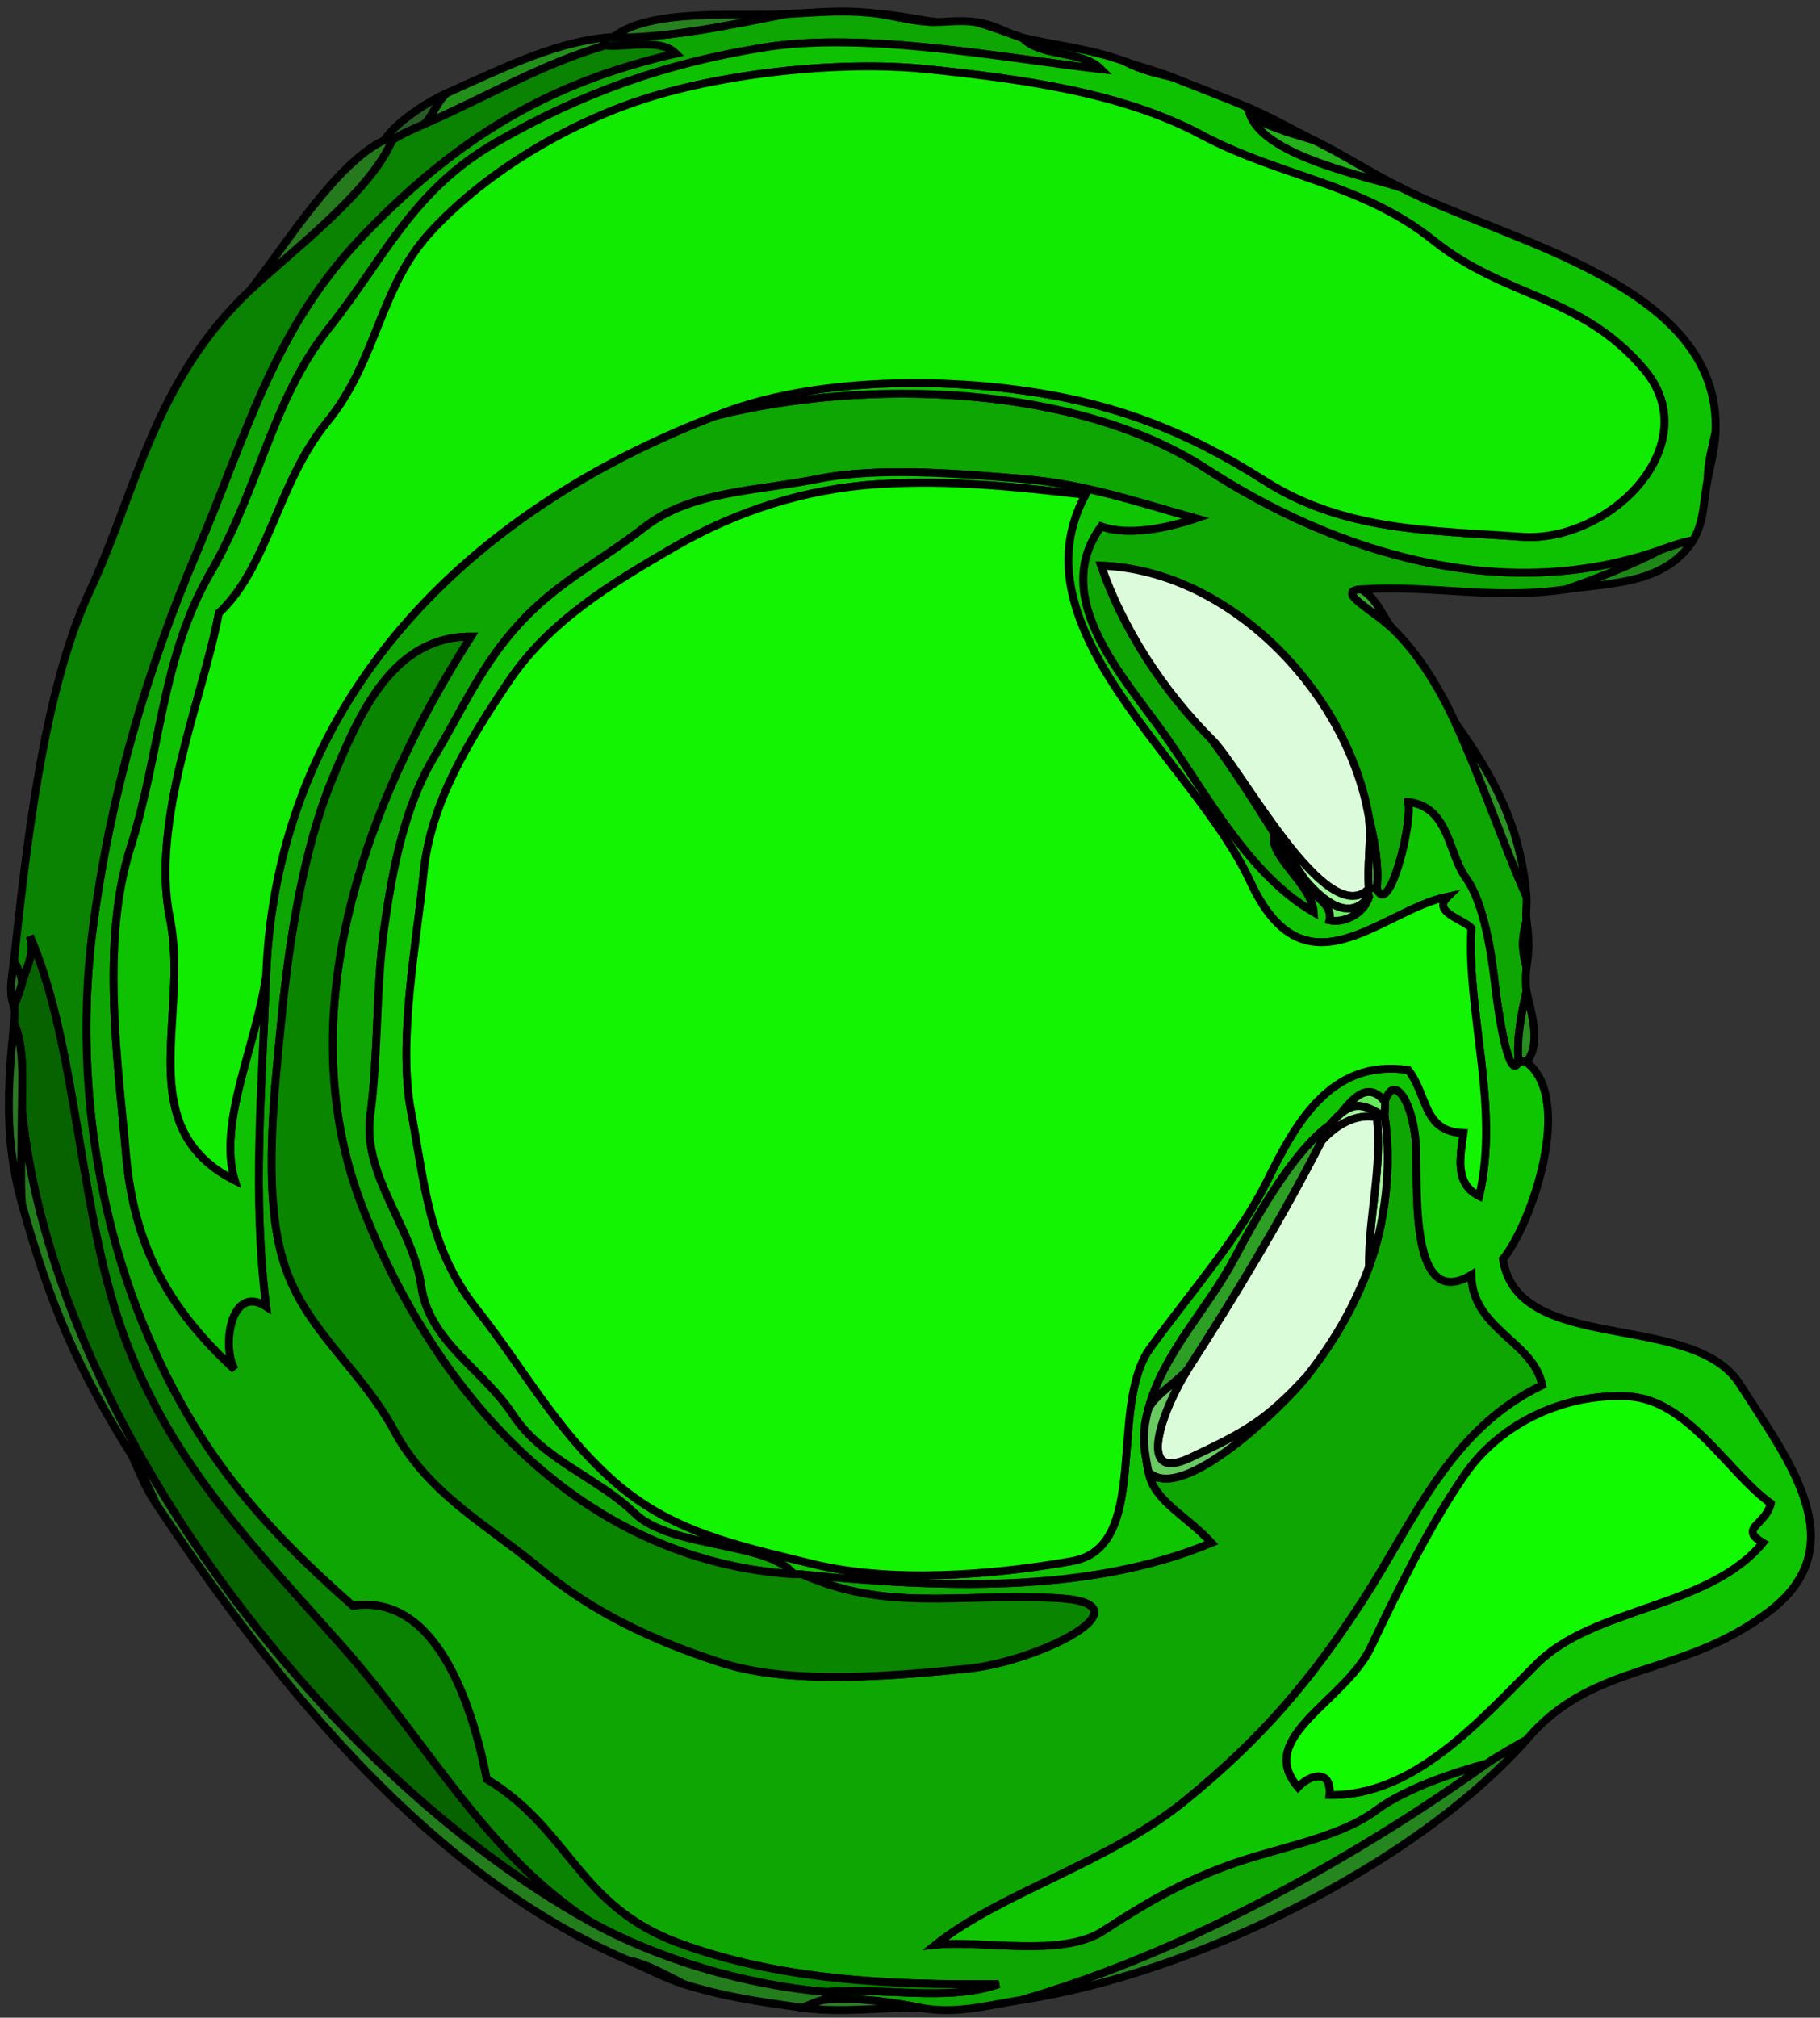 <?xml version="1.0" encoding="UTF-8"?>
<svg width="194px" height="215px" viewBox="0 0 194 215" version="1.1" xmlns="http://www.w3.org/2000/svg" xmlns:xlink="http://www.w3.org/1999/xlink">
    <rect x="0" y="0" width="194" height="215" fill="#333333" stroke="none"/>
    <title>personaje-green</title>
    <g id="Page-1" stroke="none" stroke-width="1" fill="none" fill-rule="evenodd">
        <g id="personaje-green" transform="translate(0.944, 1.227)">
            <path d="M82.843,0.275 C76.999,1.383 70.937,2.794 64.371,2.794 C64.371,2.794 63.943,2.752 63.531,2.794 C63.321,3.003 63.531,3.633 63.531,3.633 C65.941,3.851 69.375,2.81 71.088,4.473 C57.545,7.58 47.956,13.382 38.09,23.533 C28.216,33.676 25.537,44.625 20.054,57.556 C14.58,70.495 10.827,83.442 8.954,97.674 C7.082,111.914 9.055,127.515 14.639,140.689 C20.231,153.863 27.191,161.529 36.663,169.884 C45.756,168.482 49.509,180.992 50.937,188.356 C59.795,193.705 60.677,201.833 71.298,205.779 C81.92,209.725 93.734,210.338 105.514,210.187 C100.123,212.11 93.07,210.489 87.042,211.027 C87.218,211.119 87.042,211.866 87.042,211.866 C90.543,211.564 94.237,212.143 97.117,212.706 C100.971,213.453 104.489,212.404 108.033,211.866 C125.103,206.887 142.887,197.164 157.572,186.677 C157.488,186.71 149.831,188.608 145.758,191.656 C141.678,194.696 135.019,195.661 129.847,197.576 C124.666,199.49 121.081,201.639 116.639,204.519 C112.197,207.399 103.742,205.46 98.797,205.989 C105.741,200.464 117.21,197.29 125.414,190.623 C133.609,183.948 138.823,177.802 144.356,169.263 C149.881,160.715 153.559,151.126 163.45,146.374 C162.501,141.646 156.01,140.471 155.893,134.619 C149.352,138.557 150.175,125.769 150.015,121.184 C149.856,116.6 147.723,112.846 146.657,116.146 C146.757,116.541 146.59,117.414 146.657,117.826 C147.446,122.872 146.716,129.136 144.977,133.779 C143.349,138.137 141.199,141.814 138.26,145.534 C136.018,148.38 125.036,159.178 121.467,155.61 C122.047,158.742 125.38,160.136 128.184,163.167 C115.036,168.658 98.998,167.978 84.523,166.525 C93.633,170.497 100.484,168.591 111.391,169.044 C122.298,169.498 109.956,175.812 102.138,176.584 C94.313,177.357 83.356,178.356 75.941,175.946 C68.527,173.545 62.272,170.564 56.604,165.896 C50.945,161.219 44.698,157.944 41.071,151.202 C37.435,144.468 31.289,140.295 29.173,132.872 C27.049,125.458 28.333,114.862 29.106,106.91 C29.878,98.959 31.457,89.143 34.404,81.981 C37.343,74.81 40.92,66.59 49.257,66.607 C37.712,84.643 29.761,107.305 37.771,127.633 C45.781,147.961 61.298,165.039 83.683,166.525 C80.996,163.016 70.601,163.796 66.697,160.001 C62.792,156.206 56.915,154.359 53.707,149.48 C50.5,144.602 44.782,141.781 43.951,135.727 C43.111,129.673 37.67,124.031 38.527,117.641 C39.383,111.251 39.14,103.871 40.013,97.666 C40.886,91.461 42.179,84.685 45.319,79.462 C48.451,74.231 50.366,69.613 54.505,65.138 C58.653,60.671 62.834,58.765 67.797,54.919 C72.759,51.073 79.728,51.124 86.202,49.814 C92.684,48.512 101.257,49.243 108.041,49.806 C114.826,50.376 120.141,52.232 126.505,54.012 C123.709,54.953 119.376,55.96 116.429,54.852 C110.829,62.526 118.856,70.914 123.356,77.312 C127.849,83.711 132.206,91.998 139.1,95.995 C138.907,92.947 134.138,89.941 134.902,87.598 C132.752,84.164 130.603,80.78 128.184,77.522 C123.012,72.35 118.713,65.7 116.429,59.05 C130.292,59.537 142.744,72.711 144.977,85.919 C145.506,88.11 146.069,90.73 145.817,93.476 C147.068,96.7 149.629,86.658 149.176,84.24 C153.533,84.743 153.382,89.664 155.33,92.359 C157.278,95.063 158.042,100.512 158.395,103.568 C158.739,106.633 159.881,114.165 160.931,111.948 C160.679,109.186 161.3,106.549 161.77,104.391 C161.653,103.711 161.67,102.552 161.77,101.872 C161.25,99.765 161.267,98.9 161.77,96.834 C161.661,96.011 161.838,95.147 161.77,94.315 C159.503,89.294 156.942,81.746 154.214,75.843 C152.568,72.283 150.36,68.521 147.496,65.767 C145.431,63.777 141.317,61.745 144.138,61.569 C151.804,61.082 158.194,62.711 165.969,61.569 C168.269,60.813 173.181,58.924 176.044,57.371 C159.226,63.257 141.409,57.673 127.613,48.706 C113.818,39.738 91.433,39.033 75.286,43.097 C49.215,53.089 28.56,73.03 27.426,102.712 C26.965,114.736 25.94,126.256 27.426,137.977 C23.631,135.509 22.649,142.343 24.068,144.694 C16.998,138.204 13.337,131.503 12.497,121.839 C11.658,112.166 9.752,99.261 12.968,89.093 C16.183,78.925 16.276,68.798 21.482,59.823 C26.696,50.847 28.048,41.384 34.076,33.793 C40.114,26.211 42.985,19.074 51.986,13.919 C60.987,8.755 69.787,5.548 80.517,3.826 C91.248,2.105 105.909,4.935 116.429,6.152 C114.322,4.028 110.107,4.943 108.033,2.794 C106.563,2.298 104.204,1.391 102.995,1.114 C101.265,0.904 100.149,1.114 98.797,1.114 C96.656,1.114 94.472,0.493 92.919,0.275 C89.426,-0.221 86.513,0.065 82.843,0.275 Z" id="Path" stroke="#0DA602" stroke-width="0.252"></path>
            <path d="M92.919,0.275 C94.472,0.493 96.656,1.114 98.797,1.114 C97.386,0.938 94.128,0.308 92.919,0.275 Z" id="Path" stroke-opacity="0.33" stroke="#23DA16" stroke-width="0.252"></path>
            <path d="M64.371,2.794 C70.937,2.794 76.999,1.383 82.843,0.275 C77.805,0.56 68.166,-0.422 64.371,2.794 Z" id="Path" stroke-opacity="0.52" stroke="#1BCA0F" stroke-width="0.252"></path>
            <path d="M108.033,2.794 C106.673,2.474 105.144,1.375 102.995,1.114 C104.204,1.391 106.563,2.298 108.033,2.794 Z" id="Path" stroke-opacity="0.4" stroke="#28D71B" stroke-width="0.252"></path>
            <path d="M108.033,2.794 C110.107,4.943 114.322,4.028 116.429,6.152 C105.909,4.935 91.248,2.105 80.517,3.826 C69.787,5.548 60.987,8.755 51.986,13.919 C42.985,19.074 40.114,26.211 34.076,33.793 C28.048,41.384 26.696,50.847 21.482,59.823 C16.276,68.798 16.183,78.925 12.968,89.093 C9.752,99.261 11.658,112.166 12.497,121.839 C13.337,131.503 16.998,138.204 24.068,144.694 C22.649,142.343 23.631,135.509 27.426,137.977 C25.94,126.256 26.965,114.736 27.426,102.712 C26.343,110.311 22.246,118.371 24.068,124.543 C12.942,118.909 19.282,107.002 17.174,96.641 C15.058,86.28 20.709,73.055 22.389,64.088 C27.662,59.218 28.594,50.267 33.934,43.726 C39.274,37.186 39.475,29.503 44.866,23.592 C50.256,17.681 58.451,12.483 66.957,9.578 C75.463,6.681 88.377,5.145 97.957,6.152 C107.537,7.151 118.562,8.57 127.084,13.13 C135.615,17.681 144.188,18.268 151.888,24.431 C159.587,30.594 167.522,30.149 174.298,38.126 C181.074,46.103 170.679,56.665 161.208,55.969 C151.737,55.272 142.408,55.44 133.869,50.007 C125.33,44.575 117.613,41.644 107.47,40.301 C97.327,38.957 84.43,39.343 75.286,43.097 C91.433,39.033 113.818,39.738 127.613,48.706 C141.409,57.673 159.226,63.257 176.044,57.371 C176.439,57.236 179.932,55.994 179.403,56.531 C180.721,54.55 180.604,52.274 181.082,49.814 C181.175,47.555 181.553,46.69 181.922,44.776 C182.543,29.108 159.789,24.599 148.336,18.747 C145.238,17.664 134.28,15.573 132.383,11.19 C132.232,10.837 132.383,10.35 132.383,10.35 C129.654,9.175 126.791,8.117 123.986,6.992 C122.685,6.648 120.846,6.328 118.948,5.312 C115.22,3.952 111.299,3.558 108.033,2.794 Z" id="Path" stroke-opacity="0.98" stroke="#0EC501" stroke-width="0.252"></path>
            <path d="M46.738,8.671 C45.764,9.309 45.101,11.358 44.219,12.03 C50.651,9.25 56.831,5.564 63.531,3.633 C63.531,3.633 63.321,3.003 63.531,2.794 C57.797,3.39 52.23,6.244 46.738,8.671 Z" id="Path" stroke-opacity="0.73" stroke="#1BB210" stroke-width="0.252"></path>
            <path d="M44.219,12.03 C43.027,12.542 42.02,12.962 40.861,13.709 C38.56,19.225 29.979,25.666 25.747,29.662 C15.394,39.419 13.606,51.166 8.618,61.787 C3.622,72.401 1.8,89.731 0.558,101.033 C0.667,101.654 1.397,102.426 1.397,103.552 C1.7,102.292 2.883,100.319 2.237,98.514 C7.451,110.546 7.392,128.489 12.565,141.924 C17.745,155.358 26.486,163.981 35.613,174.292 C44.74,184.611 50.584,196.031 61.852,203.47 C69.165,207.542 78.46,210.271 87.042,211.027 C93.07,210.489 100.123,212.11 105.514,210.187 C93.734,210.338 81.92,209.725 71.298,205.779 C60.677,201.833 59.795,193.705 50.937,188.356 C49.509,180.992 45.756,168.482 36.663,169.884 C27.191,161.529 20.231,153.863 14.639,140.689 C9.055,127.515 7.082,111.914 8.954,97.674 C10.827,83.442 14.58,70.495 20.054,57.556 C25.537,44.625 28.216,33.676 38.09,23.533 C47.956,13.382 57.545,7.58 71.088,4.473 C69.375,2.81 65.941,3.851 63.531,3.633 C56.831,5.564 50.651,9.25 44.219,12.03 Z" id="Path" stroke-opacity="0.97" stroke="#098600" stroke-width="0.252"></path>
            <path d="M27.426,102.712 C28.56,73.03 49.215,53.089 75.286,43.097 C84.43,39.343 97.327,38.957 107.47,40.301 C117.613,41.644 125.33,44.575 133.869,50.007 C142.408,55.44 151.737,55.272 161.208,55.969 C170.679,56.665 181.074,46.103 174.298,38.126 C167.522,30.149 159.587,30.594 151.888,24.431 C144.188,18.268 135.615,17.681 127.084,13.13 C118.562,8.57 107.537,7.151 97.957,6.152 C88.377,5.145 75.463,6.681 66.957,9.578 C58.451,12.483 50.256,17.681 44.866,23.592 C39.475,29.503 39.274,37.186 33.934,43.726 C28.594,50.267 27.662,59.218 22.389,64.088 C20.709,73.055 15.058,86.28 17.174,96.641 C19.282,107.002 12.942,118.909 24.068,124.543 C22.246,118.371 26.343,110.311 27.426,102.712 Z" id="Path" stroke="#11EA01" stroke-width="0.252"></path>
            <path d="M123.986,6.992 C122.307,6.32 120.602,5.917 118.948,5.312 C120.846,6.328 122.685,6.648 123.986,6.992 Z" id="Path" stroke-opacity="0.5" stroke="#22DF15" stroke-width="0.252"></path>
            <path d="M40.021,13.709 C40.365,13.549 40.861,13.709 40.861,13.709 C42.02,12.962 43.027,12.542 44.219,12.03 C45.101,11.358 45.764,9.309 46.738,8.671 C44.631,9.603 41.23,11.803 40.021,13.709 Z" id="Path" stroke-opacity="0.33" stroke="#16AE0B" stroke-width="0.252"></path>
            <path d="M132.383,11.19 C134.583,12.458 137.698,13.272 139.1,13.709 C136.85,12.592 134.692,11.35 132.383,10.35 C132.383,10.35 132.232,10.837 132.383,11.19 Z" id="Path" stroke-opacity="0.15" stroke="#21E313" stroke-width="0.252"></path>
            <path d="M148.336,18.747 C144.138,16.606 142.719,15.497 139.1,13.709 C137.698,13.272 134.583,12.458 132.383,11.19 C134.28,15.573 145.238,17.664 148.336,18.747 Z" id="Path" stroke-opacity="0.76" stroke="#1DD910" stroke-width="0.252"></path>
            <path d="M25.747,29.662 C29.979,25.666 38.56,19.225 40.861,13.709 C40.861,13.709 40.365,13.549 40.021,13.709 C34.857,16.152 29.442,24.985 25.747,29.662 Z" id="Path" stroke-opacity="0.58" stroke="#1AAE0F" stroke-width="0.252"></path>
            <path d="M181.082,49.814 C181.351,48.437 181.846,46.682 181.922,44.776 C181.553,46.69 181.175,47.555 181.082,49.814 Z" id="Path" stroke-opacity="0.43" stroke="#15C309" stroke-width="0.252"></path>
            <path d="M83.683,166.525 C84.103,166.5 84.523,166.525 84.523,166.525 C98.998,167.978 115.036,168.658 128.184,163.167 C125.38,160.136 122.047,158.742 121.467,155.61 C120.972,152.923 120.72,151.655 121.467,148.893 C123.096,142.881 127.781,138.271 130.636,132.872 C133.483,127.465 137.244,121.193 140.779,118.665 C142.249,117.616 144.247,113.157 146.657,116.146 C147.723,112.846 149.856,116.6 150.015,121.184 C150.175,125.769 149.352,138.557 155.893,134.619 C156.01,140.471 162.501,141.646 163.45,146.374 C153.559,151.126 149.881,160.715 144.356,169.263 C138.823,177.802 133.609,183.948 125.414,190.623 C117.21,197.29 105.741,200.464 98.797,205.989 C103.742,205.46 112.197,207.399 116.639,204.519 C121.081,201.639 124.666,199.49 129.847,197.576 C135.019,195.661 141.678,194.696 145.758,191.656 C149.831,188.608 157.488,186.71 157.572,186.677 C158.731,185.846 161.72,184.192 161.77,184.158 C168.891,175.703 178.236,177.6 187.59,170.514 C196.952,163.435 189.563,154.241 184.525,146.29 C179.487,138.338 160.864,143.267 159.251,132.939 C162.199,129.43 166.951,115.953 161.77,111.948 C161.51,111.747 160.931,111.948 160.931,111.948 C159.881,114.165 158.739,106.633 158.395,103.568 C158.042,100.512 157.278,95.063 155.33,92.359 C153.382,89.664 153.533,84.743 149.176,84.24 C149.629,86.658 147.068,96.7 145.817,93.476 C145.758,93.333 144.977,93.476 144.977,93.476 C144.768,93.686 144.977,94.315 144.977,94.315 C144.524,96.037 142.442,97.17 140.779,96.834 C141.157,94.895 138.655,94.257 138.26,92.636 C137.102,90.948 135.884,89.168 134.902,87.598 C134.138,89.941 138.907,92.947 139.1,95.995 C132.206,91.998 127.849,83.711 123.356,77.312 C118.856,70.914 110.829,62.526 116.429,54.852 C119.376,55.96 123.709,54.953 126.505,54.012 C120.141,52.232 114.826,50.376 108.041,49.806 C101.257,49.243 92.684,48.512 86.202,49.814 C79.728,51.124 72.759,51.073 67.797,54.919 C62.834,58.765 58.653,60.671 54.505,65.138 C50.366,69.613 48.451,74.231 45.319,79.462 C42.179,84.685 40.886,91.461 40.013,97.666 C39.14,103.871 39.383,111.251 38.527,117.641 C37.67,124.031 43.111,129.673 43.951,135.727 C44.782,141.781 50.5,144.602 53.707,149.48 C56.915,154.359 62.792,156.206 66.697,160.001 C70.601,163.796 80.996,163.016 83.683,166.525 M114.75,51.493 C106.966,65.818 126.455,80.025 132.316,92.703 C138.176,105.382 146.22,95.785 153.374,94.315 C151.678,95.961 154.902,96.666 155.893,97.674 C155.372,106.709 158.941,116.675 156.733,126.222 C154.029,124.87 154.743,121.923 155.053,119.505 C150.729,119.337 151.317,115.592 149.176,112.788 C140.813,111.528 137.051,118.682 134.121,124.61 C131.182,130.538 126.262,136.105 121.677,142.385 C117.101,148.674 121.795,163.612 113.339,165.115 C104.893,166.626 93.994,167.466 85.639,165.409 C77.285,163.351 70.509,161.974 64.346,156.475 C58.191,150.967 55.009,144.77 49.845,138.229 C44.673,131.688 44.32,124.711 42.876,117.204 C41.44,109.698 43.481,99.227 44.211,91.788 C44.95,84.357 48.888,77.934 53.246,71.435 C57.612,64.944 64.094,61.04 70.836,57.119 C77.57,53.198 84.984,50.855 92.65,50.368 C100.308,49.881 107.143,50.628 114.75,51.493 M187.8,158.968 C187.313,161.252 184.307,161.597 186.96,163.167 C181.183,170.178 169.008,169.951 162.887,176.039 C156.758,182.118 149.797,190.187 140.779,190.036 C140.989,187.248 138.747,187.802 137.421,189.196 C132.811,183.889 142.442,180.069 145.187,174.292 C147.933,168.515 151.392,161.37 155.263,155.82 C159.142,150.278 165.927,147.264 172.476,147.558 C179.025,147.851 183.207,155.685 187.8,158.968 Z" id="Shape" stroke-opacity="0.98" stroke="#0FC802" stroke-width="0.252"></path>
            <path d="M114.75,51.493 C107.143,50.628 100.308,49.881 92.65,50.368 C84.984,50.855 77.57,53.198 70.836,57.119 C64.094,61.04 57.612,64.944 53.246,71.435 C48.888,77.934 44.95,84.357 44.211,91.788 C43.481,99.227 41.44,109.698 42.876,117.204 C44.32,124.711 44.673,131.688 49.845,138.229 C55.009,144.77 58.191,150.967 64.346,156.475 C70.509,161.974 77.285,163.351 85.639,165.409 C93.994,167.466 104.893,166.626 113.339,165.115 C121.795,163.612 117.101,148.674 121.677,142.385 C126.262,136.105 131.182,130.538 134.121,124.61 C137.051,118.682 140.813,111.528 149.176,112.788 C151.317,115.592 150.729,119.337 155.053,119.505 C154.743,121.923 154.029,124.87 156.733,126.222 C158.941,116.675 155.372,106.709 155.893,97.674 C154.902,96.666 151.678,95.961 153.374,94.315 C146.22,95.785 138.176,105.382 132.316,92.703 C126.455,80.025 106.966,65.818 114.75,51.493 Z" id="Path" stroke="#12F402" stroke-width="0.252"></path>
            <path d="M176.044,57.371 C173.181,58.924 168.269,60.813 165.969,61.569 C170.57,60.889 176.406,61.04 179.403,56.531 C179.932,55.994 176.439,57.236 176.044,57.371 Z" id="Path" stroke-opacity="0.66" stroke="#16B30B" stroke-width="0.252"></path>
            <path d="M128.184,77.522 C131.425,80.763 140.469,98.069 144.977,93.476 C144.751,90.982 145.271,88.404 144.977,85.919 C142.744,72.711 130.292,59.537 116.429,59.05 C118.713,65.7 123.012,72.35 128.184,77.522 Z" id="Path" stroke="#DCFBDA" stroke-width="0.252"></path>
            <path d="M147.496,65.767 C146.455,64.525 145.834,62.526 144.138,61.569 C141.317,61.745 145.431,63.777 147.496,65.767 Z" id="Path" stroke-opacity="0.78" stroke="#35D02A" stroke-width="0.252"></path>
            <path d="M84.523,166.525 C84.523,166.525 84.103,166.5 83.683,166.525 C61.298,165.039 45.781,147.961 37.771,127.633 C29.761,107.305 37.712,84.643 49.257,66.607 C40.92,66.59 37.343,74.81 34.404,81.981 C31.457,89.143 29.878,98.959 29.106,106.91 C28.333,114.862 27.049,125.458 29.173,132.872 C31.289,140.295 37.435,144.468 41.071,151.202 C44.698,157.944 50.945,161.219 56.604,165.896 C62.272,170.564 68.527,173.545 75.941,175.946 C83.356,178.356 94.313,177.357 102.138,176.584 C109.956,175.812 122.298,169.498 111.391,169.044 C100.484,168.591 93.633,170.497 84.523,166.525 Z" id="Path" stroke="#098500" stroke-width="0.252"></path>
            <path d="M161.77,94.315 C161.149,86.884 158.311,81.578 154.214,75.843 C156.942,81.746 159.503,89.294 161.77,94.315 Z" id="Path" stroke-opacity="0.69" stroke="#28BC1D" stroke-width="0.252"></path>
            <path d="M134.902,87.598 C135.884,89.168 137.102,90.948 138.26,92.636 C140.023,94.66 142.845,97.145 144.977,94.315 C144.977,94.315 144.768,93.686 144.977,93.476 C140.469,98.069 131.425,80.763 128.184,77.522 C130.603,80.78 132.752,84.164 134.902,87.598 Z" id="Path" stroke="#A6FBA0" stroke-width="0.252"></path>
            <path d="M144.977,93.476 C144.977,93.476 145.758,93.333 145.817,93.476 C146.069,90.73 145.506,88.11 144.977,85.919 C145.271,88.404 144.751,90.982 144.977,93.476 Z" id="Path" stroke="#5FC358" stroke-width="0.252"></path>
            <path d="M144.977,94.315 C142.845,97.145 140.023,94.66 138.26,92.636 C138.655,94.257 141.157,94.895 140.779,96.834 C142.442,97.17 144.524,96.037 144.977,94.315 Z" id="Path" stroke="#6DEC64" stroke-width="0.252"></path>
            <path d="M161.77,101.872 C162.106,99.681 161.989,98.413 161.77,96.834 C161.267,98.9 161.25,99.765 161.77,101.872 Z" id="Path" stroke-opacity="0.63" stroke="#1FBD14" stroke-width="0.252"></path>
            <path d="M1.397,103.552 C1.187,104.416 0.7,105.525 0.558,106.07 C0.692,106.44 0.6,107.338 0.558,107.75 C1.683,110.395 1.397,113.787 1.397,116.986 C4.554,149.648 33.245,187.525 61.852,203.47 C50.584,196.031 44.74,184.611 35.613,174.292 C26.486,163.981 17.745,155.358 12.565,141.924 C7.392,128.489 7.451,110.546 2.237,98.514 C2.883,100.319 1.7,102.292 1.397,103.552 Z" id="Path" stroke="#076300" stroke-width="0.252"></path>
            <path d="M0.558,106.07 C0.7,105.525 1.187,104.416 1.397,103.552 C1.397,102.426 0.667,101.654 0.558,101.033 C0.364,102.762 -0.064,104.408 0.558,106.07 Z" id="Path" stroke-opacity="0.59" stroke="#25A61C" stroke-width="0.252"></path>
            <path d="M160.931,111.948 C160.931,111.948 161.51,111.747 161.77,111.948 C163.517,109.874 162.022,105.877 161.77,104.391 C161.3,106.549 160.679,109.186 160.931,111.948 Z" id="Path" stroke-opacity="0.58" stroke="#21D114" stroke-width="0.252"></path>
            <path d="M1.397,127.062 C1.187,124.719 1.397,120.21 1.397,116.986 C1.397,113.787 1.683,110.395 0.558,107.75 C-0.123,114.45 -0.509,120.227 1.397,127.062 Z" id="Path" stroke-opacity="0.61" stroke="#27A31E" stroke-width="0.252"></path>
            <path d="M140.779,118.665 C143.105,115.878 144.339,116.306 146.657,117.826 C146.59,117.414 146.757,116.541 146.657,116.146 C144.247,113.157 142.249,117.616 140.779,118.665 Z" id="Path" stroke="#67E65E" stroke-width="0.252"></path>
            <path d="M140.779,118.665 C140.368,119.161 140.217,119.799 139.94,120.345 C141.409,118.716 143.525,117.381 145.817,117.826 C146.405,123.367 144.919,128.355 144.977,133.779 C146.716,129.136 147.446,122.872 146.657,117.826 C144.339,116.306 143.105,115.878 140.779,118.665 Z" id="Path" stroke="#A3F39D" stroke-width="0.252"></path>
            <path d="M1.397,127.062 C4.353,137.658 7.191,144.401 13.152,153.931 C14.084,155.417 15.361,158.305 15.671,158.968 C28.896,178.851 45.269,198.801 66.05,207.668 C68.007,208.071 69.56,208.995 71.928,210.187 C76.235,211.547 80.005,212.068 84.523,212.706 C85.001,212.63 86.101,211.95 87.042,211.866 C87.042,211.866 87.218,211.119 87.042,211.027 C78.46,210.271 69.165,207.542 61.852,203.47 C33.245,187.525 4.554,149.648 1.397,116.986 C1.397,120.21 1.187,124.719 1.397,127.062 Z" id="Path" stroke-opacity="0.82" stroke="#208D18" stroke-width="0.252"></path>
            <path d="M121.467,148.893 C122.181,147.39 124.608,145.987 125.665,144.694 C130.813,136.718 135.632,128.733 139.94,120.345 C140.217,119.799 140.368,119.161 140.779,118.665 C137.244,121.193 133.483,127.465 130.636,132.872 C127.781,138.271 123.096,142.881 121.467,148.893 Z" id="Path" stroke="#2C9F24" stroke-width="0.252"></path>
            <path d="M139.94,120.345 C135.632,128.733 130.813,136.718 125.665,144.694 C123.163,148.574 119.863,156.945 125.875,154.132 C131.879,151.328 134.062,150.068 138.26,145.534 C141.199,141.814 143.349,138.137 144.977,133.779 C144.919,128.355 146.405,123.367 145.817,117.826 C143.525,117.381 141.409,118.716 139.94,120.345 Z" id="Path" stroke="#DAFCD8" stroke-width="0.252"></path>
            <path d="M121.467,148.893 C120.72,151.655 120.972,152.923 121.467,155.61 C125.036,159.178 136.018,148.38 138.26,145.534 C134.062,150.068 131.879,151.328 125.875,154.132 C119.863,156.945 123.163,148.574 125.665,144.694 C124.608,145.987 122.181,147.39 121.467,148.893 Z" id="Path" stroke="#69CA62" stroke-width="0.252"></path>
            <path d="M187.8,158.968 C183.207,155.685 179.025,147.851 172.476,147.558 C165.927,147.264 159.142,150.278 155.263,155.82 C151.392,161.37 147.933,168.515 145.187,174.292 C142.442,180.069 132.811,183.889 137.421,189.196 C138.747,187.802 140.989,187.248 140.779,190.036 C149.797,190.187 156.758,182.118 162.887,176.039 C169.008,169.951 181.183,170.178 186.96,163.167 C184.307,161.597 187.313,161.252 187.8,158.968 Z" id="Path" stroke="#11FA00" stroke-width="0.252"></path>
            <path d="M15.671,158.968 C15.361,158.305 14.084,155.417 13.152,153.931 C14.017,155.853 14.487,157.18 15.671,158.968 Z" id="Path" stroke-opacity="0.44" stroke="#3DAD35" stroke-width="0.252"></path>
            <path d="M157.572,186.677 C142.887,197.164 125.103,206.887 108.033,211.866 C125.892,209.138 149.663,197.777 161.77,184.158 C161.72,184.192 158.731,185.846 157.572,186.677 Z" id="Path" stroke-opacity="0.7" stroke="#20A916" stroke-width="0.252"></path>
            <path d="M66.05,207.668 C67.872,208.449 69.812,209.515 71.928,210.187 C69.56,208.995 68.007,208.071 66.05,207.668 Z" id="Path" stroke-opacity="0.53" stroke="#29A320" stroke-width="0.252"></path>
            <path d="M84.523,212.706 C88.704,213.294 92.802,212.672 97.117,212.706 C94.237,212.143 90.543,211.564 87.042,211.866 C86.101,211.95 85.001,212.63 84.523,212.706 Z" id="Path" stroke-opacity="0.63" stroke="#29AF1F" stroke-width="0.252"></path>
            <path d="M82.843,0.275 C76.999,1.383 70.937,2.794 64.371,2.794 C64.371,2.794 63.943,2.752 63.531,2.794 C63.321,3.003 63.531,3.633 63.531,3.633 C65.941,3.851 69.375,2.81 71.088,4.473 C57.545,7.58 47.956,13.382 38.09,23.533 C28.216,33.676 25.537,44.625 20.054,57.556 C14.58,70.495 10.827,83.442 8.954,97.674 C7.082,111.914 9.055,127.515 14.639,140.689 C20.231,153.863 27.191,161.529 36.663,169.884 C45.756,168.482 49.509,180.992 50.937,188.356 C59.795,193.705 60.677,201.833 71.298,205.779 C81.92,209.725 93.734,210.338 105.514,210.187 C100.123,212.11 93.07,210.489 87.042,211.027 C87.218,211.119 87.042,211.866 87.042,211.866 C90.543,211.564 94.237,212.143 97.117,212.706 C100.971,213.453 104.489,212.404 108.033,211.866 C125.103,206.887 142.887,197.164 157.572,186.677 C157.488,186.71 149.831,188.608 145.758,191.656 C141.678,194.696 135.019,195.661 129.847,197.576 C124.666,199.49 121.081,201.639 116.639,204.519 C112.197,207.399 103.742,205.46 98.797,205.989 C105.741,200.464 117.21,197.29 125.414,190.623 C133.609,183.948 138.823,177.802 144.356,169.263 C149.881,160.715 153.559,151.126 163.45,146.374 C162.501,141.646 156.01,140.471 155.893,134.619 C149.352,138.557 150.175,125.769 150.015,121.184 C149.856,116.6 147.723,112.846 146.657,116.146 C146.757,116.541 146.59,117.414 146.657,117.826 C147.446,122.872 146.716,129.136 144.977,133.779 C143.349,138.137 141.199,141.814 138.26,145.534 C136.018,148.38 125.036,159.178 121.467,155.61 C122.047,158.742 125.38,160.136 128.184,163.167 C115.036,168.658 98.998,167.978 84.523,166.525 C93.633,170.497 100.484,168.591 111.391,169.044 C122.298,169.498 109.956,175.812 102.138,176.584 C94.313,177.357 83.356,178.356 75.941,175.946 C68.527,173.545 62.272,170.564 56.604,165.896 C50.945,161.219 44.698,157.944 41.071,151.202 C37.435,144.468 31.289,140.295 29.173,132.872 C27.049,125.458 28.333,114.862 29.106,106.91 C29.878,98.959 31.457,89.143 34.404,81.981 C37.343,74.81 40.92,66.59 49.257,66.607 C37.712,84.643 29.761,107.305 37.771,127.633 C45.781,147.961 61.298,165.039 83.683,166.525 C80.996,163.016 70.601,163.796 66.697,160.001 C62.792,156.206 56.915,154.359 53.707,149.48 C50.5,144.602 44.782,141.781 43.951,135.727 C43.111,129.673 37.67,124.031 38.527,117.641 C39.383,111.251 39.14,103.871 40.013,97.666 C40.886,91.461 42.179,84.685 45.319,79.462 C48.451,74.231 50.366,69.613 54.505,65.138 C58.653,60.671 62.834,58.765 67.797,54.919 C72.759,51.073 79.728,51.124 86.202,49.814 C92.684,48.512 101.257,49.243 108.041,49.806 C114.826,50.376 120.141,52.232 126.505,54.012 C123.709,54.953 119.376,55.96 116.429,54.852 C110.829,62.526 118.856,70.914 123.356,77.312 C127.849,83.711 132.206,91.998 139.1,95.995 C138.907,92.947 134.138,89.941 134.902,87.598 C132.752,84.164 130.603,80.78 128.184,77.522 C123.012,72.35 118.713,65.7 116.429,59.05 C130.292,59.537 142.744,72.711 144.977,85.919 C145.506,88.11 146.069,90.73 145.817,93.476 C147.068,96.7 149.629,86.658 149.176,84.24 C153.533,84.743 153.382,89.664 155.33,92.359 C157.278,95.063 158.042,100.512 158.395,103.568 C158.739,106.633 159.881,114.165 160.931,111.948 C160.679,109.186 161.3,106.549 161.77,104.391 C161.653,103.711 161.67,102.552 161.77,101.872 C161.25,99.765 161.267,98.9 161.77,96.834 C161.661,96.011 161.838,95.147 161.77,94.315 C159.503,89.294 156.942,81.746 154.214,75.843 C152.568,72.283 150.36,68.521 147.496,65.767 C145.431,63.777 141.317,61.745 144.138,61.569 C151.804,61.082 158.194,62.711 165.969,61.569 C168.269,60.813 173.181,58.924 176.044,57.371 C159.226,63.257 141.409,57.673 127.613,48.706 C113.818,39.738 91.433,39.033 75.286,43.097 C49.215,53.089 28.56,73.03 27.426,102.712 C26.965,114.736 25.94,126.256 27.426,137.977 C23.631,135.509 22.649,142.343 24.068,144.694 C16.998,138.204 13.337,131.503 12.497,121.839 C11.658,112.166 9.752,99.261 12.968,89.093 C16.183,78.925 16.276,68.798 21.482,59.823 C26.696,50.847 28.048,41.384 34.076,33.793 C40.114,26.211 42.985,19.074 51.986,13.919 C60.987,8.755 69.787,5.548 80.517,3.826 C91.248,2.105 105.909,4.935 116.429,6.152 C114.322,4.028 110.107,4.943 108.033,2.794 C106.563,2.298 104.204,1.391 102.995,1.114 C101.265,0.904 100.149,1.114 98.797,1.114 C96.656,1.114 94.472,0.493 92.919,0.275 C89.426,-0.221 86.513,0.065 82.843,0.275 Z" id="Path" stroke="#000000" stroke-width="0.84" fill="#0DA602" fill-rule="nonzero"></path>
            <path d="M92.919,0.275 C94.472,0.493 96.656,1.114 98.797,1.114 C97.386,0.938 94.128,0.308 92.919,0.275 Z" id="Path" stroke="#000000" stroke-width="0.84" fill-opacity="0.33" fill="#23DA16" fill-rule="nonzero"></path>
            <path d="M64.371,2.794 C70.937,2.794 76.999,1.383 82.843,0.275 C77.805,0.56 68.166,-0.422 64.371,2.794 Z" id="Path" stroke="#000000" stroke-width="0.84" fill-opacity="0.52" fill="#1BCA0F" fill-rule="nonzero"></path>
            <path d="M108.033,2.794 C106.673,2.474 105.144,1.375 102.995,1.114 C104.204,1.391 106.563,2.298 108.033,2.794 Z" id="Path" stroke="#000000" stroke-width="0.84" fill-opacity="0.4" fill="#28D71B" fill-rule="nonzero"></path>
            <path d="M108.033,2.794 C110.107,4.943 114.322,4.028 116.429,6.152 C105.909,4.935 91.248,2.105 80.517,3.826 C69.787,5.548 60.987,8.755 51.986,13.919 C42.985,19.074 40.114,26.211 34.076,33.793 C28.048,41.384 26.696,50.847 21.482,59.823 C16.276,68.798 16.183,78.925 12.968,89.093 C9.752,99.261 11.658,112.166 12.497,121.839 C13.337,131.503 16.998,138.204 24.068,144.694 C22.649,142.343 23.631,135.509 27.426,137.977 C25.94,126.256 26.965,114.736 27.426,102.712 C26.343,110.311 22.246,118.371 24.068,124.543 C12.942,118.909 19.282,107.002 17.174,96.641 C15.058,86.28 20.709,73.055 22.389,64.088 C27.662,59.218 28.594,50.267 33.934,43.726 C39.274,37.186 39.475,29.503 44.866,23.592 C50.256,17.681 58.451,12.483 66.957,9.578 C75.463,6.681 88.377,5.145 97.957,6.152 C107.537,7.151 118.562,8.57 127.084,13.13 C135.615,17.681 144.188,18.268 151.888,24.431 C159.587,30.594 167.522,30.149 174.298,38.126 C181.074,46.103 170.679,56.665 161.208,55.969 C151.737,55.272 142.408,55.44 133.869,50.007 C125.33,44.575 117.613,41.644 107.47,40.301 C97.327,38.957 84.43,39.343 75.286,43.097 C91.433,39.033 113.818,39.738 127.613,48.706 C141.409,57.673 159.226,63.257 176.044,57.371 C176.439,57.236 179.932,55.994 179.403,56.531 C180.721,54.55 180.604,52.274 181.082,49.814 C181.175,47.555 181.553,46.69 181.922,44.776 C182.543,29.108 159.789,24.599 148.336,18.747 C145.238,17.664 134.28,15.573 132.383,11.19 C132.232,10.837 132.383,10.35 132.383,10.35 C129.654,9.175 126.791,8.117 123.986,6.992 C122.685,6.648 120.846,6.328 118.948,5.312 C115.22,3.952 111.299,3.558 108.033,2.794 Z" id="Path" stroke="#000000" stroke-width="0.84" fill-opacity="0.98" fill="#0EC501" fill-rule="nonzero"></path>
            <path d="M46.738,8.671 C45.764,9.309 45.101,11.358 44.219,12.03 C50.651,9.25 56.831,5.564 63.531,3.633 C63.531,3.633 63.321,3.003 63.531,2.794 C57.797,3.39 52.23,6.244 46.738,8.671 Z" id="Path" stroke="#000000" stroke-width="0.84" fill-opacity="0.73" fill="#1BB210" fill-rule="nonzero"></path>
            <path d="M44.219,12.03 C43.027,12.542 42.02,12.962 40.861,13.709 C38.56,19.225 29.979,25.666 25.747,29.662 C15.394,39.419 13.606,51.166 8.618,61.787 C3.622,72.401 1.8,89.731 0.558,101.033 C0.667,101.654 1.397,102.426 1.397,103.552 C1.7,102.292 2.883,100.319 2.237,98.514 C7.451,110.546 7.392,128.489 12.565,141.924 C17.745,155.358 26.486,163.981 35.613,174.292 C44.74,184.611 50.584,196.031 61.852,203.47 C69.165,207.542 78.46,210.271 87.042,211.027 C93.07,210.489 100.123,212.11 105.514,210.187 C93.734,210.338 81.92,209.725 71.298,205.779 C60.677,201.833 59.795,193.705 50.937,188.356 C49.509,180.992 45.756,168.482 36.663,169.884 C27.191,161.529 20.231,153.863 14.639,140.689 C9.055,127.515 7.082,111.914 8.954,97.674 C10.827,83.442 14.58,70.495 20.054,57.556 C25.537,44.625 28.216,33.676 38.09,23.533 C47.956,13.382 57.545,7.58 71.088,4.473 C69.375,2.81 65.941,3.851 63.531,3.633 C56.831,5.564 50.651,9.25 44.219,12.03 Z" id="Path" stroke="#000000" stroke-width="0.84" fill-opacity="0.97" fill="#098600" fill-rule="nonzero"></path>
            <path d="M27.426,102.712 C28.56,73.03 49.215,53.089 75.286,43.097 C84.43,39.343 97.327,38.957 107.47,40.301 C117.613,41.644 125.33,44.575 133.869,50.007 C142.408,55.44 151.737,55.272 161.208,55.969 C170.679,56.665 181.074,46.103 174.298,38.126 C167.522,30.149 159.587,30.594 151.888,24.431 C144.188,18.268 135.615,17.681 127.084,13.13 C118.562,8.57 107.537,7.151 97.957,6.152 C88.377,5.145 75.463,6.681 66.957,9.578 C58.451,12.483 50.256,17.681 44.866,23.592 C39.475,29.503 39.274,37.186 33.934,43.726 C28.594,50.267 27.662,59.218 22.389,64.088 C20.709,73.055 15.058,86.28 17.174,96.641 C19.282,107.002 12.942,118.909 24.068,124.543 C22.246,118.371 26.343,110.311 27.426,102.712 Z" id="Path" stroke="#000000" stroke-width="0.84" fill="#11EA01" fill-rule="nonzero"></path>
            <path d="M123.986,6.992 C122.307,6.32 120.602,5.917 118.948,5.312 C120.846,6.328 122.685,6.648 123.986,6.992 Z" id="Path" stroke="#000000" stroke-width="0.84" fill-opacity="0.5" fill="#22DF15" fill-rule="nonzero"></path>
            <path d="M40.021,13.709 C40.365,13.549 40.861,13.709 40.861,13.709 C42.02,12.962 43.027,12.542 44.219,12.03 C45.101,11.358 45.764,9.309 46.738,8.671 C44.631,9.603 41.23,11.803 40.021,13.709 Z" id="Path" stroke="#000000" stroke-width="0.84" fill-opacity="0.33" fill="#16AE0B" fill-rule="nonzero"></path>
            <path d="M132.383,11.19 C134.583,12.458 137.698,13.272 139.1,13.709 C136.85,12.592 134.692,11.35 132.383,10.35 C132.383,10.35 132.232,10.837 132.383,11.19 Z" id="Path" stroke="#000000" stroke-width="0.84" fill-opacity="0.15" fill="#21E313" fill-rule="nonzero"></path>
            <path d="M148.336,18.747 C144.138,16.606 142.719,15.497 139.1,13.709 C137.698,13.272 134.583,12.458 132.383,11.19 C134.28,15.573 145.238,17.664 148.336,18.747 Z" id="Path" stroke="#000000" stroke-width="0.84" fill-opacity="0.76" fill="#1DD910" fill-rule="nonzero"></path>
            <path d="M25.747,29.662 C29.979,25.666 38.56,19.225 40.861,13.709 C40.861,13.709 40.365,13.549 40.021,13.709 C34.857,16.152 29.442,24.985 25.747,29.662 Z" id="Path" stroke="#000000" stroke-width="0.84" fill-opacity="0.58" fill="#1AAE0F" fill-rule="nonzero"></path>
            <path d="M181.082,49.814 C181.351,48.437 181.846,46.682 181.922,44.776 C181.553,46.69 181.175,47.555 181.082,49.814 Z" id="Path" stroke="#000000" stroke-width="0.84" fill-opacity="0.43" fill="#15C309" fill-rule="nonzero"></path>
            <path d="M83.683,166.525 C84.103,166.5 84.523,166.525 84.523,166.525 C98.998,167.978 115.036,168.658 128.184,163.167 C125.38,160.136 122.047,158.742 121.467,155.61 C120.972,152.923 120.72,151.655 121.467,148.893 C123.096,142.881 127.781,138.271 130.636,132.872 C133.483,127.465 137.244,121.193 140.779,118.665 C142.249,117.616 144.247,113.157 146.657,116.146 C147.723,112.846 149.856,116.6 150.015,121.184 C150.175,125.769 149.352,138.557 155.893,134.619 C156.01,140.471 162.501,141.646 163.45,146.374 C153.559,151.126 149.881,160.715 144.356,169.263 C138.823,177.802 133.609,183.948 125.414,190.623 C117.21,197.29 105.741,200.464 98.797,205.989 C103.742,205.46 112.197,207.399 116.639,204.519 C121.081,201.639 124.666,199.49 129.847,197.576 C135.019,195.661 141.678,194.696 145.758,191.656 C149.831,188.608 157.488,186.71 157.572,186.677 C158.731,185.846 161.72,184.192 161.77,184.158 C168.891,175.703 178.236,177.6 187.59,170.514 C196.952,163.435 189.563,154.241 184.525,146.29 C179.487,138.338 160.864,143.267 159.251,132.939 C162.199,129.43 166.951,115.953 161.77,111.948 C161.51,111.747 160.931,111.948 160.931,111.948 C159.881,114.165 158.739,106.633 158.395,103.568 C158.042,100.512 157.278,95.063 155.33,92.359 C153.382,89.664 153.533,84.743 149.176,84.24 C149.629,86.658 147.068,96.7 145.817,93.476 C145.758,93.333 144.977,93.476 144.977,93.476 C144.768,93.686 144.977,94.315 144.977,94.315 C144.524,96.037 142.442,97.17 140.779,96.834 C141.157,94.895 138.655,94.257 138.26,92.636 C137.102,90.948 135.884,89.168 134.902,87.598 C134.138,89.941 138.907,92.947 139.1,95.995 C132.206,91.998 127.849,83.711 123.356,77.312 C118.856,70.914 110.829,62.526 116.429,54.852 C119.376,55.96 123.709,54.953 126.505,54.012 C120.141,52.232 114.826,50.376 108.041,49.806 C101.257,49.243 92.684,48.512 86.202,49.814 C79.728,51.124 72.759,51.073 67.797,54.919 C62.834,58.765 58.653,60.671 54.505,65.138 C50.366,69.613 48.451,74.231 45.319,79.462 C42.179,84.685 40.886,91.461 40.013,97.666 C39.14,103.871 39.383,111.251 38.527,117.641 C37.67,124.031 43.111,129.673 43.951,135.727 C44.782,141.781 50.5,144.602 53.707,149.48 C56.915,154.359 62.792,156.206 66.697,160.001 C70.601,163.796 80.996,163.016 83.683,166.525 M114.75,51.493 C106.966,65.818 126.455,80.025 132.316,92.703 C138.176,105.382 146.22,95.785 153.374,94.315 C151.678,95.961 154.902,96.666 155.893,97.674 C155.372,106.709 158.941,116.675 156.733,126.222 C154.029,124.87 154.743,121.923 155.053,119.505 C150.729,119.337 151.317,115.592 149.176,112.788 C140.813,111.528 137.051,118.682 134.121,124.61 C131.182,130.538 126.262,136.105 121.677,142.385 C117.101,148.674 121.795,163.612 113.339,165.115 C104.893,166.626 93.994,167.466 85.639,165.409 C77.285,163.351 70.509,161.974 64.346,156.475 C58.191,150.967 55.009,144.77 49.845,138.229 C44.673,131.688 44.32,124.711 42.876,117.204 C41.44,109.698 43.481,99.227 44.211,91.788 C44.95,84.357 48.888,77.934 53.246,71.435 C57.612,64.944 64.094,61.04 70.836,57.119 C77.57,53.198 84.984,50.855 92.65,50.368 C100.308,49.881 107.143,50.628 114.75,51.493 M187.8,158.968 C187.313,161.252 184.307,161.597 186.96,163.167 C181.183,170.178 169.008,169.951 162.887,176.039 C156.758,182.118 149.797,190.187 140.779,190.036 C140.989,187.248 138.747,187.802 137.421,189.196 C132.811,183.889 142.442,180.069 145.187,174.292 C147.933,168.515 151.392,161.37 155.263,155.82 C159.142,150.278 165.927,147.264 172.476,147.558 C179.025,147.851 183.207,155.685 187.8,158.968 Z" id="Shape" stroke="#000000" stroke-width="0.84" fill-opacity="0.98" fill="#0FC802" fill-rule="nonzero"></path>
            <path d="M114.75,51.493 C107.143,50.628 100.308,49.881 92.65,50.368 C84.984,50.855 77.57,53.198 70.836,57.119 C64.094,61.04 57.612,64.944 53.246,71.435 C48.888,77.934 44.95,84.357 44.211,91.788 C43.481,99.227 41.44,109.698 42.876,117.204 C44.32,124.711 44.673,131.688 49.845,138.229 C55.009,144.77 58.191,150.967 64.346,156.475 C70.509,161.974 77.285,163.351 85.639,165.409 C93.994,167.466 104.893,166.626 113.339,165.115 C121.795,163.612 117.101,148.674 121.677,142.385 C126.262,136.105 131.182,130.538 134.121,124.61 C137.051,118.682 140.813,111.528 149.176,112.788 C151.317,115.592 150.729,119.337 155.053,119.505 C154.743,121.923 154.029,124.87 156.733,126.222 C158.941,116.675 155.372,106.709 155.893,97.674 C154.902,96.666 151.678,95.961 153.374,94.315 C146.22,95.785 138.176,105.382 132.316,92.703 C126.455,80.025 106.966,65.818 114.75,51.493 Z" id="Path" stroke="#000000" stroke-width="0.84" fill="#12F402" fill-rule="nonzero"></path>
            <path d="M176.044,57.371 C173.181,58.924 168.269,60.813 165.969,61.569 C170.57,60.889 176.406,61.04 179.403,56.531 C179.932,55.994 176.439,57.236 176.044,57.371 Z" id="Path" stroke="#000000" stroke-width="0.84" fill-opacity="0.66" fill="#16B30B" fill-rule="nonzero"></path>
            <path d="M128.184,77.522 C131.425,80.763 140.469,98.069 144.977,93.476 C144.751,90.982 145.271,88.404 144.977,85.919 C142.744,72.711 130.292,59.537 116.429,59.05 C118.713,65.7 123.012,72.35 128.184,77.522 Z" id="Path" stroke="#000000" stroke-width="0.84" fill="#DCFBDA" fill-rule="nonzero"></path>
            <path d="M147.496,65.767 C146.455,64.525 145.834,62.526 144.138,61.569 C141.317,61.745 145.431,63.777 147.496,65.767 Z" id="Path" stroke="#000000" stroke-width="0.84" fill-opacity="0.78" fill="#35D02A" fill-rule="nonzero"></path>
            <path d="M84.523,166.525 C84.523,166.525 84.103,166.5 83.683,166.525 C61.298,165.039 45.781,147.961 37.771,127.633 C29.761,107.305 37.712,84.643 49.257,66.607 C40.92,66.59 37.343,74.81 34.404,81.981 C31.457,89.143 29.878,98.959 29.106,106.91 C28.333,114.862 27.049,125.458 29.173,132.872 C31.289,140.295 37.435,144.468 41.071,151.202 C44.698,157.944 50.945,161.219 56.604,165.896 C62.272,170.564 68.527,173.545 75.941,175.946 C83.356,178.356 94.313,177.357 102.138,176.584 C109.956,175.812 122.298,169.498 111.391,169.044 C100.484,168.591 93.633,170.497 84.523,166.525 Z" id="Path" stroke="#000000" stroke-width="0.84" fill="#098500" fill-rule="nonzero"></path>
            <path d="M161.77,94.315 C161.149,86.884 158.311,81.578 154.214,75.843 C156.942,81.746 159.503,89.294 161.77,94.315 Z" id="Path" stroke="#000000" stroke-width="0.84" fill-opacity="0.69" fill="#28BC1D" fill-rule="nonzero"></path>
            <path d="M134.902,87.598 C135.884,89.168 137.102,90.948 138.26,92.636 C140.023,94.66 142.845,97.145 144.977,94.315 C144.977,94.315 144.768,93.686 144.977,93.476 C140.469,98.069 131.425,80.763 128.184,77.522 C130.603,80.78 132.752,84.164 134.902,87.598 Z" id="Path" stroke="#000000" stroke-width="0.84" fill="#A6FBA0" fill-rule="nonzero"></path>
            <path d="M144.977,93.476 C144.977,93.476 145.758,93.333 145.817,93.476 C146.069,90.73 145.506,88.11 144.977,85.919 C145.271,88.404 144.751,90.982 144.977,93.476 Z" id="Path" stroke="#000000" stroke-width="0.84" fill="#5FC358" fill-rule="nonzero"></path>
            <path d="M144.977,94.315 C142.845,97.145 140.023,94.66 138.26,92.636 C138.655,94.257 141.157,94.895 140.779,96.834 C142.442,97.17 144.524,96.037 144.977,94.315 Z" id="Path" stroke="#000000" stroke-width="0.84" fill="#6DEC64" fill-rule="nonzero"></path>
            <path d="M161.77,101.872 C162.106,99.681 161.989,98.413 161.77,96.834 C161.267,98.9 161.25,99.765 161.77,101.872 Z" id="Path" stroke="#000000" stroke-width="0.84" fill-opacity="0.63" fill="#1FBD14" fill-rule="nonzero"></path>
            <path d="M1.397,103.552 C1.187,104.416 0.7,105.525 0.558,106.07 C0.692,106.44 0.6,107.338 0.558,107.75 C1.683,110.395 1.397,113.787 1.397,116.986 C4.554,149.648 33.245,187.525 61.852,203.47 C50.584,196.031 44.74,184.611 35.613,174.292 C26.486,163.981 17.745,155.358 12.565,141.924 C7.392,128.489 7.451,110.546 2.237,98.514 C2.883,100.319 1.7,102.292 1.397,103.552 Z" id="Path" stroke="#000000" stroke-width="0.84" fill="#076300" fill-rule="nonzero"></path>
            <path d="M0.558,106.07 C0.7,105.525 1.187,104.416 1.397,103.552 C1.397,102.426 0.667,101.654 0.558,101.033 C0.364,102.762 -0.064,104.408 0.558,106.07 Z" id="Path" stroke="#000000" stroke-width="0.84" fill-opacity="0.59" fill="#25A61C" fill-rule="nonzero"></path>
            <path d="M160.931,111.948 C160.931,111.948 161.51,111.747 161.77,111.948 C163.517,109.874 162.022,105.877 161.77,104.391 C161.3,106.549 160.679,109.186 160.931,111.948 Z" id="Path" stroke="#000000" stroke-width="0.84" fill-opacity="0.58" fill="#21D114" fill-rule="nonzero"></path>
            <path d="M1.397,127.062 C1.187,124.719 1.397,120.21 1.397,116.986 C1.397,113.787 1.683,110.395 0.558,107.75 C-0.123,114.45 -0.509,120.227 1.397,127.062 Z" id="Path" stroke="#000000" stroke-width="0.84" fill-opacity="0.61" fill="#27A31E" fill-rule="nonzero"></path>
            <path d="M140.779,118.665 C143.105,115.878 144.339,116.306 146.657,117.826 C146.59,117.414 146.757,116.541 146.657,116.146 C144.247,113.157 142.249,117.616 140.779,118.665 Z" id="Path" stroke="#000000" stroke-width="0.84" fill="#67E65E" fill-rule="nonzero"></path>
            <path d="M140.779,118.665 C140.368,119.161 140.217,119.799 139.94,120.345 C141.409,118.716 143.525,117.381 145.817,117.826 C146.405,123.367 144.919,128.355 144.977,133.779 C146.716,129.136 147.446,122.872 146.657,117.826 C144.339,116.306 143.105,115.878 140.779,118.665 Z" id="Path" stroke="#000000" stroke-width="0.84" fill="#A3F39D" fill-rule="nonzero"></path>
            <path d="M1.397,127.062 C4.353,137.658 7.191,144.401 13.152,153.931 C14.084,155.417 15.361,158.305 15.671,158.968 C28.896,178.851 45.269,198.801 66.05,207.668 C68.007,208.071 69.56,208.995 71.928,210.187 C76.235,211.547 80.005,212.068 84.523,212.706 C85.001,212.63 86.101,211.95 87.042,211.866 C87.042,211.866 87.218,211.119 87.042,211.027 C78.46,210.271 69.165,207.542 61.852,203.47 C33.245,187.525 4.554,149.648 1.397,116.986 C1.397,120.21 1.187,124.719 1.397,127.062 Z" id="Path" stroke="#000000" stroke-width="0.84" fill-opacity="0.82" fill="#208D18" fill-rule="nonzero"></path>
            <path d="M121.467,148.893 C122.181,147.39 124.608,145.987 125.665,144.694 C130.813,136.718 135.632,128.733 139.94,120.345 C140.217,119.799 140.368,119.161 140.779,118.665 C137.244,121.193 133.483,127.465 130.636,132.872 C127.781,138.271 123.096,142.881 121.467,148.893 Z" id="Path" stroke="#000000" stroke-width="0.84" fill="#2C9F24" fill-rule="nonzero"></path>
            <path d="M139.94,120.345 C135.632,128.733 130.813,136.718 125.665,144.694 C123.163,148.574 119.863,156.945 125.875,154.132 C131.879,151.328 134.062,150.068 138.26,145.534 C141.199,141.814 143.349,138.137 144.977,133.779 C144.919,128.355 146.405,123.367 145.817,117.826 C143.525,117.381 141.409,118.716 139.94,120.345 Z" id="Path" stroke="#000000" stroke-width="0.84" fill="#DAFCD8" fill-rule="nonzero"></path>
            <path d="M121.467,148.893 C120.72,151.655 120.972,152.923 121.467,155.61 C125.036,159.178 136.018,148.38 138.26,145.534 C134.062,150.068 131.879,151.328 125.875,154.132 C119.863,156.945 123.163,148.574 125.665,144.694 C124.608,145.987 122.181,147.39 121.467,148.893 Z" id="Path" stroke="#000000" stroke-width="0.84" fill="#69CA62" fill-rule="nonzero"></path>
            <path d="M187.8,158.968 C183.207,155.685 179.025,147.851 172.476,147.558 C165.927,147.264 159.142,150.278 155.263,155.82 C151.392,161.37 147.933,168.515 145.187,174.292 C142.442,180.069 132.811,183.889 137.421,189.196 C138.747,187.802 140.989,187.248 140.779,190.036 C149.797,190.187 156.758,182.118 162.887,176.039 C169.008,169.951 181.183,170.178 186.96,163.167 C184.307,161.597 187.313,161.252 187.8,158.968 Z" id="Path" stroke="#000000" stroke-width="0.84" fill="#11FA00" fill-rule="nonzero"></path>
            <path d="M15.671,158.968 C15.361,158.305 14.084,155.417 13.152,153.931 C14.017,155.853 14.487,157.18 15.671,158.968 Z" id="Path" stroke="#000000" stroke-width="0.84" fill-opacity="0.44" fill="#3DAD35" fill-rule="nonzero"></path>
            <path d="M157.572,186.677 C142.887,197.164 125.103,206.887 108.033,211.866 C125.892,209.138 149.663,197.777 161.77,184.158 C161.72,184.192 158.731,185.846 157.572,186.677 Z" id="Path" stroke="#000000" stroke-width="0.84" fill-opacity="0.7" fill="#20A916" fill-rule="nonzero"></path>
            <path d="M66.05,207.668 C67.872,208.449 69.812,209.515 71.928,210.187 C69.56,208.995 68.007,208.071 66.05,207.668 Z" id="Path" stroke="#000000" stroke-width="0.84" fill-opacity="0.53" fill="#29A320" fill-rule="nonzero"></path>
            <path d="M84.523,212.706 C88.704,213.294 92.802,212.672 97.117,212.706 C94.237,212.143 90.543,211.564 87.042,211.866 C86.101,211.95 85.001,212.63 84.523,212.706 Z" id="Path" stroke="#000000" stroke-width="0.84" fill-opacity="0.63" fill="#29AF1F" fill-rule="nonzero"></path>
        </g>
    </g>
</svg>